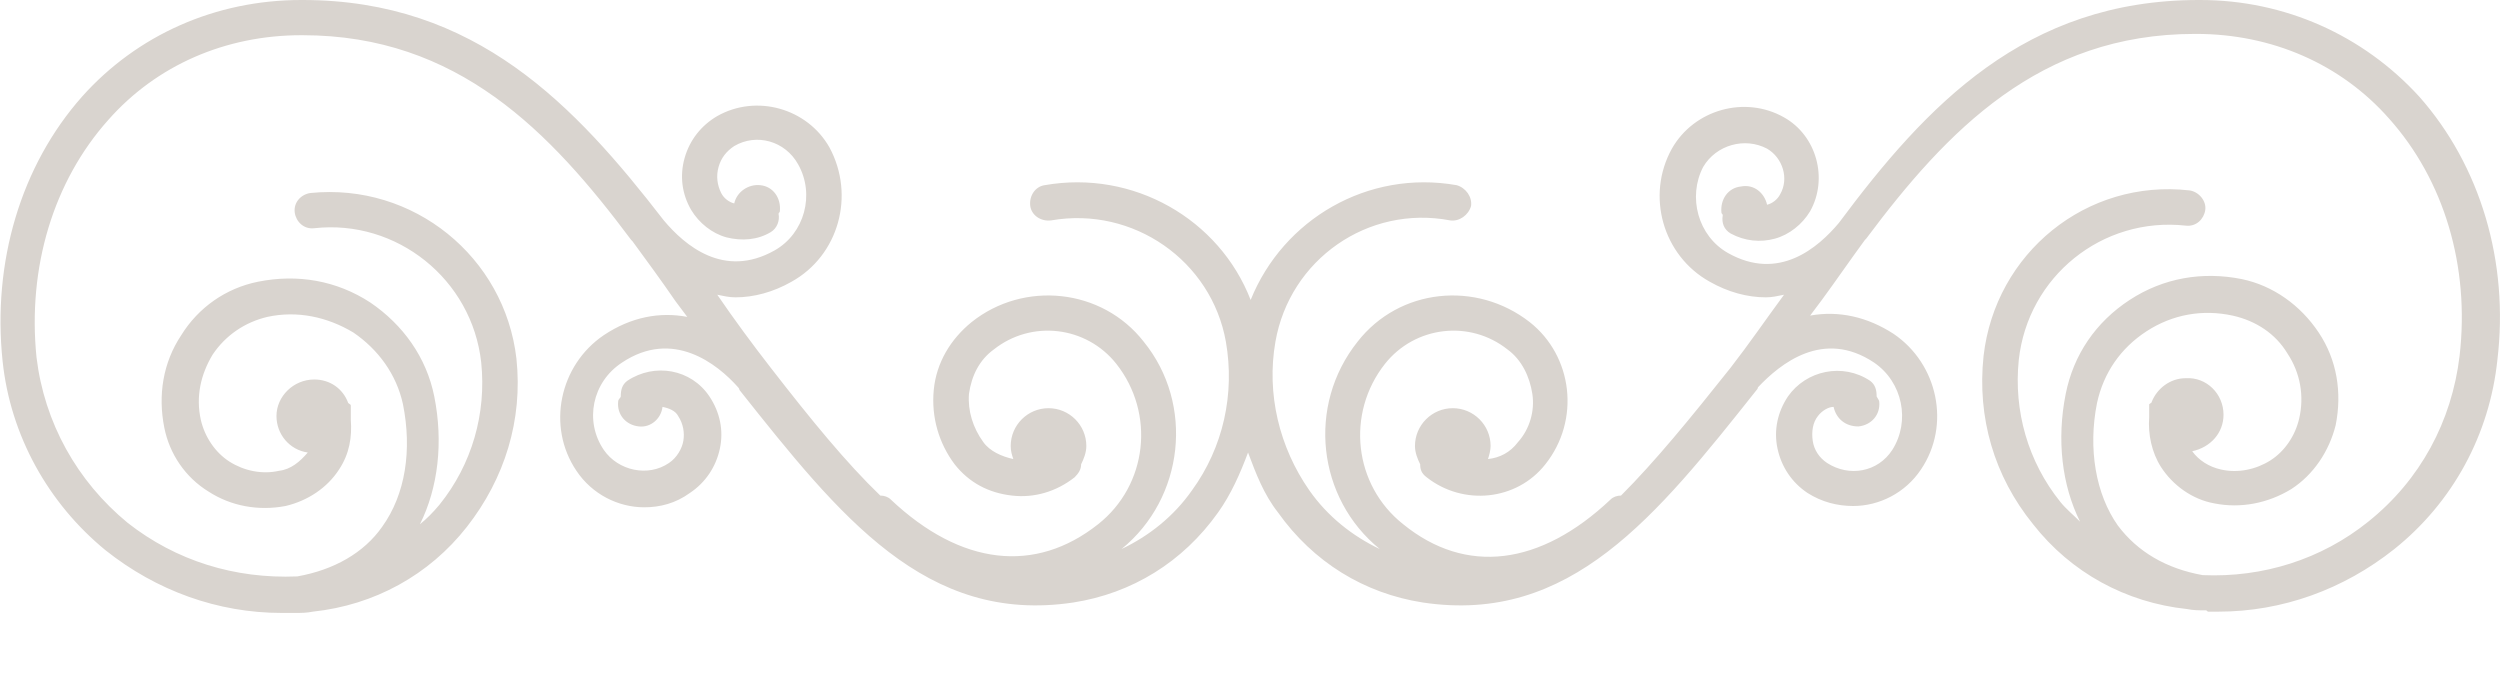 <?xml version="1.0" encoding="utf-8"?>
<!-- Generator: Adobe Illustrator 19.2.1, SVG Export Plug-In . SVG Version: 6.00 Build 0)  -->
<svg version="1.1" id="Capa_1" xmlns="http://www.w3.org/2000/svg" xmlns:xlink="http://www.w3.org/1999/xlink" x="0px" y="0px"
	 viewBox="0 0 191.7 51.6" style="enable-background:new 0 0 191.7 51.6;" xml:space="preserve">
<style type="text/css">
	.st0{fill:#D9D4CF;}
</style>
<g>
	<path class="st0" d="M185.5,7.4C181.2,2.7,175.2,0,168.7,0c0,0-0.1,0-0.1,0c-13.3,0-20.9,8.1-27.6,17.1c-1.6,1.9-4.6,4.5-8.5,2.3
		c-2.3-1.3-3.1-4.3-1.9-6.6c1-1.7,3.2-2.3,4.9-1.4c1.2,0.7,1.7,2.3,1,3.5c-0.2,0.4-0.6,0.7-1,0.8c-0.2-0.9-1-1.6-2-1.4
		c-1,0.1-1.6,1-1.5,2c0,0.1,0.1,0.1,0.1,0.2c-0.1,0.6,0.1,1.1,0.6,1.4c1.1,0.6,2.3,0.7,3.4,0.4s2.1-1.1,2.7-2.1
		c1.4-2.5,0.5-5.8-2-7.2c-3-1.7-6.9-0.6-8.6,2.4c-2,3.6-0.7,8.2,2.9,10.2c1.4,0.8,2.9,1.2,4.3,1.2c0.5,0,0.9-0.1,1.4-0.2
		c-1.4,1.9-2.7,3.8-4.1,5.6c-3.1,3.9-5.8,7.2-8.4,9.8c-0.3,0-0.6,0.1-0.8,0.3c-5.4,5.1-11.1,5.8-15.9,1.9c-3.8-3-4.4-8.5-1.4-12.3
		c2.3-2.9,6.5-3.4,9.4-1.1c1.1,0.8,1.7,2.1,1.9,3.4c0.2,1.3-0.2,2.7-1.1,3.7c-0.6,0.8-1.4,1.2-2.3,1.3c0.1-0.3,0.2-0.7,0.2-1
		c0-1.6-1.3-2.9-2.9-2.9c-1.6,0-2.9,1.3-2.9,2.9c0,0.5,0.2,1,0.4,1.4c0,0.4,0.1,0.7,0.5,1c2.8,2.2,6.9,1.8,9.1-1
		c2.7-3.4,2.1-8.3-1.2-10.9c-4.1-3.2-10-2.6-13.2,1.5c-3.9,4.9-3.1,12,1.7,15.9c-2.1-1-4-2.5-5.4-4.5c-2.3-3.3-3.3-7.4-2.6-11.4
		c1.1-6.3,7.1-10.5,13.4-9.3c0.7,0.1,1.4-0.4,1.6-1.1c0.1-0.7-0.4-1.4-1.1-1.6c-6.8-1.2-13.3,2.6-15.8,8.8c-2.4-6.2-9-10-15.8-8.8
		c-0.7,0.1-1.2,0.8-1.1,1.6c0.1,0.7,0.8,1.2,1.6,1.1c6.3-1.1,12.3,3.1,13.4,9.3c0.7,4-0.2,8.1-2.6,11.4c-1.4,2-3.3,3.5-5.4,4.5
		c4.8-3.9,5.6-11.1,1.7-15.9c-3.2-4.1-9.2-4.7-13.2-1.5c-1.6,1.3-2.7,3.1-2.9,5.2c-0.2,2.1,0.4,4.1,1.6,5.7c1.1,1.4,2.6,2.2,4.4,2.4
		c1.7,0.2,3.4-0.3,4.8-1.4c0.3-0.3,0.5-0.6,0.5-1c0.2-0.4,0.4-0.9,0.4-1.4c0-1.6-1.3-2.9-2.9-2.9c-1.6,0-2.9,1.3-2.9,2.9
		c0,0.4,0.1,0.7,0.2,1c-0.9-0.2-1.8-0.6-2.3-1.3c-0.8-1.1-1.2-2.4-1.1-3.7c0.2-1.4,0.8-2.6,1.9-3.4c2.9-2.3,7.1-1.8,9.4,1.1
		c3,3.8,2.4,9.3-1.4,12.3c-4.8,3.8-10.5,3.2-15.9-1.9c-0.2-0.2-0.5-0.3-0.8-0.3c-2.6-2.5-5.3-5.8-8.4-9.8c-1.4-1.8-2.8-3.7-4.1-5.6
		c0.5,0.1,0.9,0.2,1.4,0.2c1.4,0,2.9-0.4,4.3-1.2c3.6-2,4.9-6.6,2.9-10.3c-1.7-3-5.6-4.1-8.6-2.4c-1.2,0.7-2.1,1.8-2.5,3.2
		c-0.4,1.4-0.2,2.8,0.5,4c0.6,1,1.6,1.8,2.7,2.1c1.2,0.3,2.4,0.2,3.4-0.4c0.5-0.3,0.7-0.9,0.6-1.4c0-0.1,0.1-0.1,0.1-0.2
		c0.1-1-0.5-1.9-1.5-2c-0.9-0.1-1.8,0.5-2,1.4c-0.4-0.1-0.8-0.4-1-0.8c-0.3-0.6-0.4-1.3-0.2-2s0.6-1.2,1.2-1.6
		c1.7-1,3.9-0.4,4.9,1.4c1.3,2.3,0.5,5.3-1.8,6.6c-3.9,2.2-6.9-0.4-8.5-2.3C44.1,8.1,36.5,0,23.2,0c0,0-0.1,0-0.1,0
		C16.5,0,10.5,2.7,6.3,7.4c-4.7,5.3-6.9,12.7-6.1,20.3c0.6,5.7,3.5,10.9,7.9,14.5C12,45.3,16.7,47,21.6,47c0.2,0,0.3,0,0.5,0
		c0,0,0.1,0,0.1,0c0.1,0,0.1,0,0.2,0c0.1,0,0.1,0,0.2,0c0.5,0,0.9,0,1.4-0.1c4.7-0.5,8.9-2.8,11.8-6.5c2.9-3.7,4.3-8.2,3.8-12.9
		c-0.9-7.8-7.9-13.5-15.8-12.7c-0.7,0.1-1.3,0.7-1.2,1.5c0.1,0.7,0.7,1.3,1.5,1.2c6.3-0.7,12.1,3.9,12.8,10.3
		c0.4,3.9-0.7,7.8-3.2,10.9c-0.5,0.6-1,1.1-1.5,1.5c1.4-2.8,1.8-6.3,1.1-9.8c-0.6-3-2.4-5.5-4.9-7.2c-2.6-1.7-5.6-2.2-8.6-1.6
		c-2.5,0.5-4.6,2-5.9,4.1c-1.4,2.1-1.8,4.6-1.3,7.1c0.4,2,1.6,3.8,3.4,4.9c1.7,1.1,3.8,1.5,5.9,1.1c1.7-0.4,3.2-1.4,4.1-2.8
		c0.8-1.2,1-2.5,0.9-3.8c0-0.1,0-0.1,0-0.2c0-0.1,0-0.1,0-0.2c0-0.2,0-0.4,0-0.7c0-0.1-0.1-0.1-0.2-0.2c-0.4-1.1-1.4-1.8-2.6-1.8
		c-1.6,0-2.9,1.3-2.9,2.8c0,1.4,1,2.6,2.4,2.8c-0.6,0.7-1.3,1.3-2.2,1.4c-1.3,0.3-2.7,0-3.8-0.7c-1.1-0.7-1.9-1.9-2.2-3.2
		c-0.4-1.8,0-3.5,0.9-5c1-1.5,2.5-2.5,4.2-2.9c2.3-0.5,4.6,0,6.6,1.2c1.9,1.3,3.3,3.2,3.8,5.5c0.7,3.5,0.2,6.9-1.6,9.4
		c-1.4,2-3.7,3.3-6.5,3.8C18,44.4,13.5,43,9.8,40.1c-3.9-3.2-6.4-7.7-7-12.7C2.1,20.5,4.1,13.9,8.3,9.2c3.7-4.2,9-6.5,14.8-6.5
		c0,0,0.1,0,0.1,0c11.9,0,19,7.4,25.2,15.7c0,0,0,0,0,0c0,0,0.1,0.1,0.1,0.1c1.1,1.5,2.2,3,3.3,4.6c0.3,0.4,0.6,0.8,0.9,1.2
		c-2.1-0.4-4.3,0-6.4,1.4c-3.4,2.3-4.4,7-2.1,10.4c1.2,1.8,3.2,2.8,5.2,2.8c1.2,0,2.4-0.3,3.5-1.1c1.2-0.8,2-2,2.3-3.4
		c0.3-1.4,0-2.8-0.8-4c-1.4-2.1-4.2-2.6-6.3-1.2c-0.4,0.3-0.5,0.7-0.5,1.2c0,0.1-0.2,0.2-0.2,0.4c-0.1,1,0.6,1.8,1.6,1.9
		c0.9,0.1,1.7-0.6,1.8-1.5c0.5,0.1,1,0.3,1.2,0.7c0.4,0.6,0.5,1.3,0.4,1.9s-0.5,1.3-1.1,1.7c-1.6,1.1-3.9,0.6-5-1
		c-1.5-2.2-0.9-5.2,1.4-6.7c3.9-2.6,7.3,0.1,8.9,1.9c0,0,0,0,0,0c0,0,0.1,0.1,0.1,0.2c7.7,9.7,14.3,18,25.6,16.3
		c4.5-0.7,8.4-3.1,11.1-6.9c1-1.4,1.7-3,2.3-4.6c0.6,1.6,1.2,3.2,2.3,4.6c2.7,3.8,6.6,6.2,11.1,6.9c11.3,1.7,17.9-6.6,25.6-16.3
		c0,0,0.1-0.1,0.1-0.2c0,0,0,0,0,0c1.7-1.8,5-4.5,8.9-1.9c2.2,1.5,2.8,4.5,1.4,6.7c-1.1,1.7-3.3,2.1-5,1c-0.6-0.4-1-1-1.1-1.7
		s0-1.4,0.4-1.9c0.3-0.4,0.8-0.7,1.2-0.7c0.2,0.9,0.9,1.5,1.9,1.5c1-0.1,1.7-0.9,1.6-1.9c0-0.1-0.1-0.2-0.2-0.4
		c0-0.5-0.1-0.9-0.5-1.2c-2.1-1.4-4.9-0.8-6.3,1.2c-0.8,1.2-1.1,2.6-0.8,4c0.3,1.4,1.1,2.6,2.3,3.4c1.1,0.7,2.3,1,3.5,1
		c2,0,4-1,5.2-2.8c2.3-3.4,1.3-8.1-2.1-10.4c-2-1.3-4.2-1.8-6.4-1.4c0.3-0.4,0.6-0.8,0.9-1.2c1.1-1.5,2.2-3.1,3.3-4.6
		c0,0,0.1-0.1,0.1-0.1c0,0,0,0,0,0c6.2-8.3,13.3-15.7,25.2-15.7c0,0,0.1,0,0.1,0c5.8,0,11.1,2.3,14.8,6.5c4.2,4.7,6.2,11.3,5.4,18.2
		c-0.6,5-3,9.5-7,12.7c-3.6,2.9-8.1,4.3-12.7,4.1c-2.8-0.5-5-1.8-6.5-3.8c-1.7-2.4-2.3-5.9-1.6-9.4c0.5-2.3,1.8-4.2,3.8-5.5
		c2-1.3,4.3-1.7,6.6-1.2c1.8,0.4,3.3,1.4,4.2,2.9c1,1.5,1.3,3.3,0.9,5c-0.3,1.3-1.1,2.5-2.2,3.2c-1.1,0.7-2.5,1-3.8,0.7
		c-0.9-0.2-1.7-0.7-2.2-1.4c1.4-0.3,2.4-1.4,2.4-2.8c0-1.6-1.3-2.9-2.9-2.8c-1.2,0-2.2,0.8-2.6,1.8c0,0.1-0.1,0.1-0.2,0.2
		c0,0.2,0,0.4,0,0.6c0,0.1,0,0.1,0,0.2c0,0.1,0,0.1,0,0.2c-0.1,1.3,0.2,2.7,0.9,3.8c0.9,1.4,2.4,2.5,4.1,2.8c2,0.4,4.1,0,5.9-1.1
		c1.7-1.1,2.9-2.9,3.4-4.9c0.5-2.5,0.1-5-1.3-7.1c-1.4-2.1-3.5-3.6-5.9-4.1c-3-0.6-6-0.1-8.6,1.6c-2.6,1.7-4.3,4.2-4.9,7.2
		c-0.7,3.5-0.3,7,1.1,9.8c-0.5-0.5-1.1-1-1.5-1.5c-2.5-3.1-3.6-7-3.2-10.9c0.7-6.4,6.4-11,12.8-10.3c0.8,0.1,1.4-0.5,1.5-1.2
		c0.1-0.7-0.5-1.4-1.2-1.5c-7.9-0.9-14.9,4.8-15.8,12.7c-0.5,4.7,0.8,9.2,3.8,12.9c2.9,3.7,7.1,6,11.8,6.5c0.5,0.1,0.9,0.1,1.4,0.1
		c0.1,0,0.1,0,0.2,0.1c0.1,0,0.1,0,0.2,0c0,0,0.1,0,0.1,0c0.2,0,0.3,0,0.5,0c4.9,0,9.6-1.7,13.5-4.8c4.5-3.6,7.3-8.8,7.9-14.5
		C192.4,20.1,190.2,12.7,185.5,7.4z"/>
</g>
</svg>
